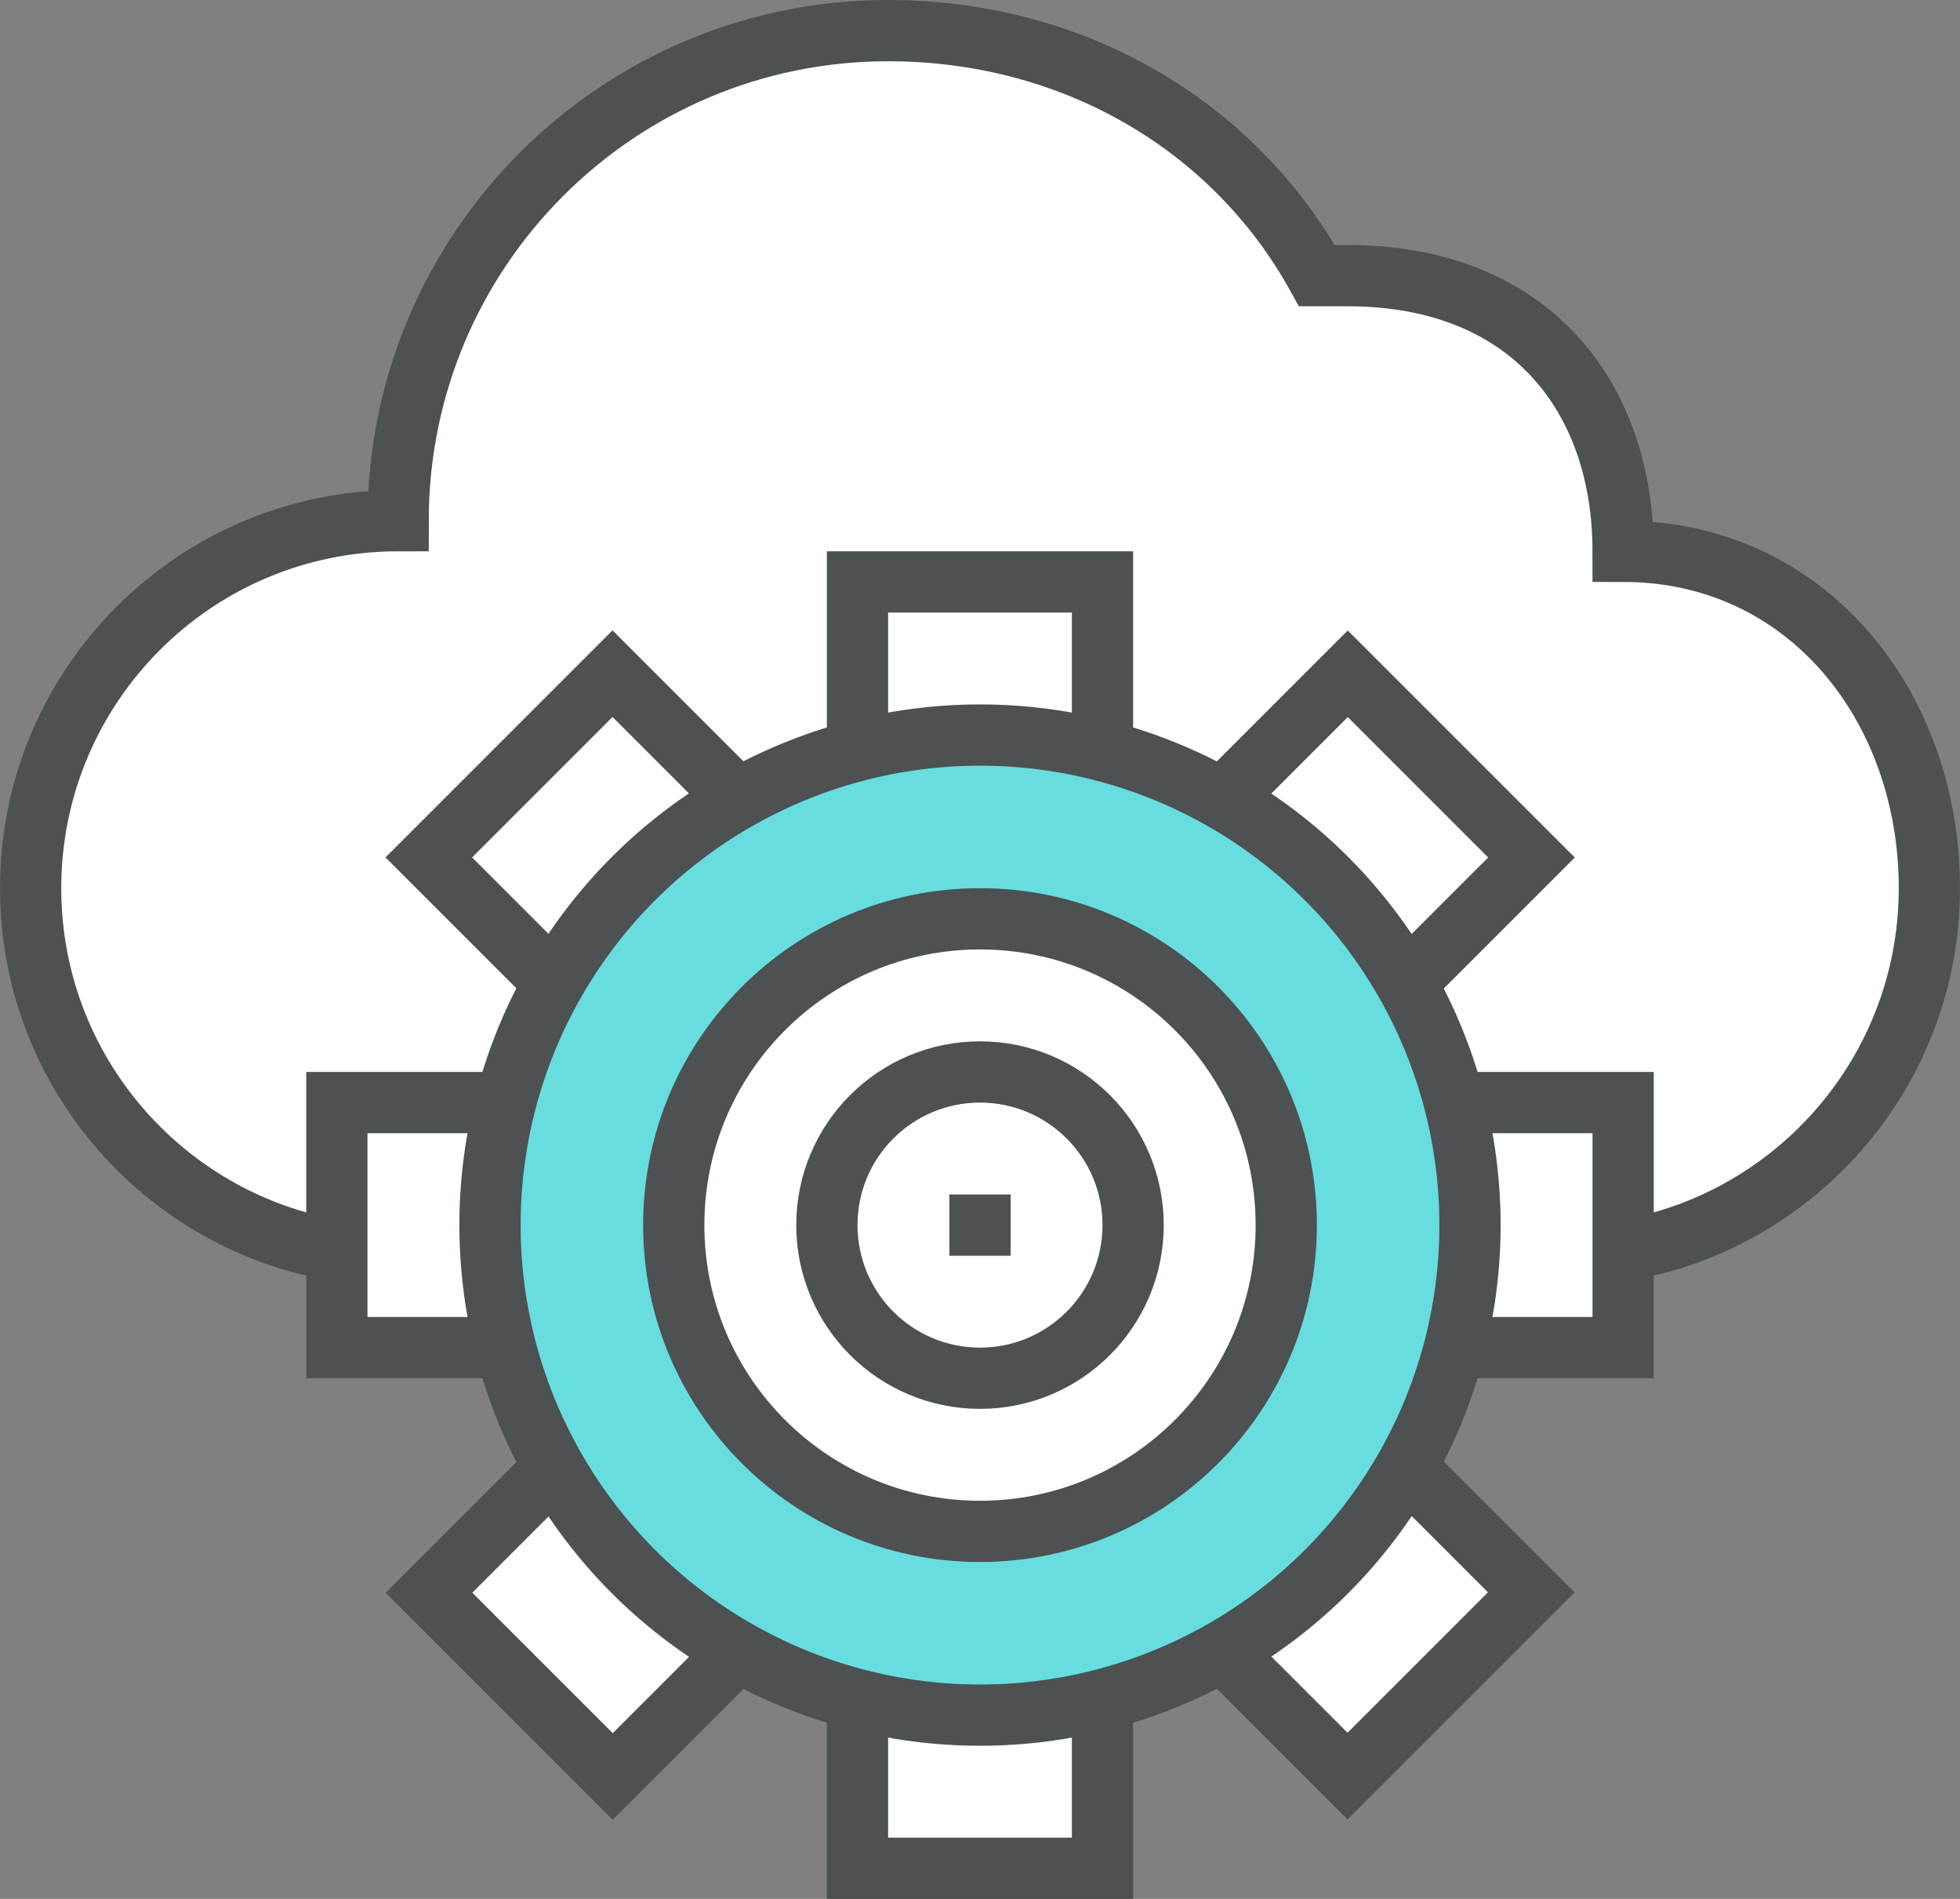 <?xml version="1.0" encoding="iso-8859-1"?>
<!-- Generator: Adobe Illustrator 16.0.0, SVG Export Plug-In . SVG Version: 6.00 Build 0)  -->
<!DOCTYPE svg PUBLIC "-//W3C//DTD SVG 1.1//EN" "http://www.w3.org/Graphics/SVG/1.1/DTD/svg11.dtd">
<svg version="1.1" xmlns="http://www.w3.org/2000/svg" xmlns:xlink="http://www.w3.org/1999/xlink" x="0px" y="0px" width="256px"
	 height="248px" viewBox="0 0 256 248" style="enable-background:new 0 0 256 248;" xml:space="preserve">
<rect x="0" y="0" width="256" height="248" fill="#808080" stroke="none"/>
<g id="Layer_89">
	<g>
		<g>
			<g>
				<path style="fill:#FFFFFF;" d="M204,164c26.508,0,48-21.492,48-48c0-23.789-16-44-40-44c0-20-12-36-36-36h-4
					c-10.91-19.695-31.887-32-56-32C80.656,4,52,32.656,52,68C25.492,68,4,89.492,4,116s21.492,48,48,48H204z"/>
				<path style="fill:none;stroke:#4D5152;stroke-width:8;stroke-miterlimit:10;" d="M160,164h44c26.508,0,48-21.492,48-48
					c0-23.789-16-44-40-44c0-20-12-36-36-36h-4c-10.91-19.695-31.887-32-56-32C80.656,4,52,32.656,52,68C25.492,68,4,89.492,4,116
					s21.492,48,48,48h44"/>
			</g>
			<g>
				
					<rect x="163.858" y="193.029" transform="matrix(0.707 0.707 -0.707 0.707 200.627 -64.357)" style="fill:#FFFFFF;" width="28.284" height="33.941"/>
				
					<rect x="63.858" y="93.029" transform="matrix(0.707 0.707 -0.707 0.707 100.627 -22.936)" style="fill:#FFFFFF;" width="28.284" height="33.941"/>
				
					<rect x="63.858" y="193.029" transform="matrix(-0.707 0.707 -0.707 -0.707 281.647 303.338)" style="fill:#FFFFFF;" width="28.284" height="33.941"/>
				
					<rect x="163.858" y="93.029" transform="matrix(-0.707 0.707 -0.707 -0.707 381.647 61.917)" style="fill:#FFFFFF;" width="28.284" height="33.941"/>
				<g>
					<polygon style="fill:#FFFFFF;" points="212,160 212,176 188,176 188,144 212,144 					"/>
					<polygon style="fill:none;stroke:#4D5152;stroke-width:8;stroke-miterlimit:10;" points="212,160 212,176 188,176 188,144 
						212,144 					"/>
				</g>
				<g>
					<polygon style="fill:#FFFFFF;" points="128,76 144,76 144,100 112,100 112,76 					"/>
					<polygon style="fill:none;stroke:#4D5152;stroke-width:8;stroke-miterlimit:10;" points="128,76 144,76 144,100 112,100 
						112,76 					"/>
				</g>
				<g>
					<polygon style="fill:#FFFFFF;" points="128,220 144,220 144,244 112,244 112,220 					"/>
					<polygon style="fill:none;stroke:#4D5152;stroke-width:8;stroke-miterlimit:10;" points="128,220 144,220 144,244 112,244 
						112,220 					"/>
				</g>
				<g>
					<polygon style="fill:#FFFFFF;" points="44,160 44,144 68,144 68,176 44,176 					"/>
					<polygon style="fill:none;stroke:#4D5152;stroke-width:8;stroke-miterlimit:10;" points="44,160 44,144 68,144 68,176 44,176 
											"/>
				</g>
				
					<rect x="163.858" y="193.029" transform="matrix(0.707 0.707 -0.707 0.707 200.627 -64.357)" style="fill:none;stroke:#4D5152;stroke-width:8;stroke-miterlimit:10;" width="28.284" height="33.941"/>
				
					<rect x="63.858" y="93.029" transform="matrix(0.707 0.707 -0.707 0.707 100.627 -22.936)" style="fill:none;stroke:#4D5152;stroke-width:8;stroke-miterlimit:10;" width="28.284" height="33.941"/>
				
					<rect x="63.858" y="193.029" transform="matrix(-0.707 0.707 -0.707 -0.707 281.647 303.338)" style="fill:none;stroke:#4D5152;stroke-width:8;stroke-miterlimit:10;" width="28.284" height="33.941"/>
				
					<rect x="163.858" y="93.029" transform="matrix(-0.707 0.707 -0.707 -0.707 381.647 61.917)" style="fill:none;stroke:#4D5152;stroke-width:8;stroke-miterlimit:10;" width="28.284" height="33.941"/>
				<circle style="fill:#67DDE0;" cx="128" cy="160" r="64"/>
				<path style="fill:#FFFFFF;" d="M168,160c0,22.086-17.906,40-40,40s-40-17.914-40-40c0-22.09,17.906-40,40-40S168,137.91,168,160
					z"/>
				<path style="fill:none;stroke:#4D5152;stroke-width:8;stroke-miterlimit:10;" d="M168,160c0,22.086-17.906,40-40,40
					s-40-17.914-40-40c0-22.09,17.906-40,40-40S168,137.91,168,160z"/>
				<circle style="fill:none;stroke:#4D5152;stroke-width:8;stroke-miterlimit:10;" cx="128" cy="160" r="64"/>
				<circle style="fill:none;stroke:#4D5152;stroke-width:8;stroke-miterlimit:10;" cx="128" cy="160" r="20"/>
				<line style="fill:none;stroke:#4D5152;stroke-width:8;stroke-miterlimit:10;" x1="124" y1="160" x2="132" y2="160"/>
			</g>
		</g>
	</g>
</g>
<g id="Layer_1">
</g>
</svg>
